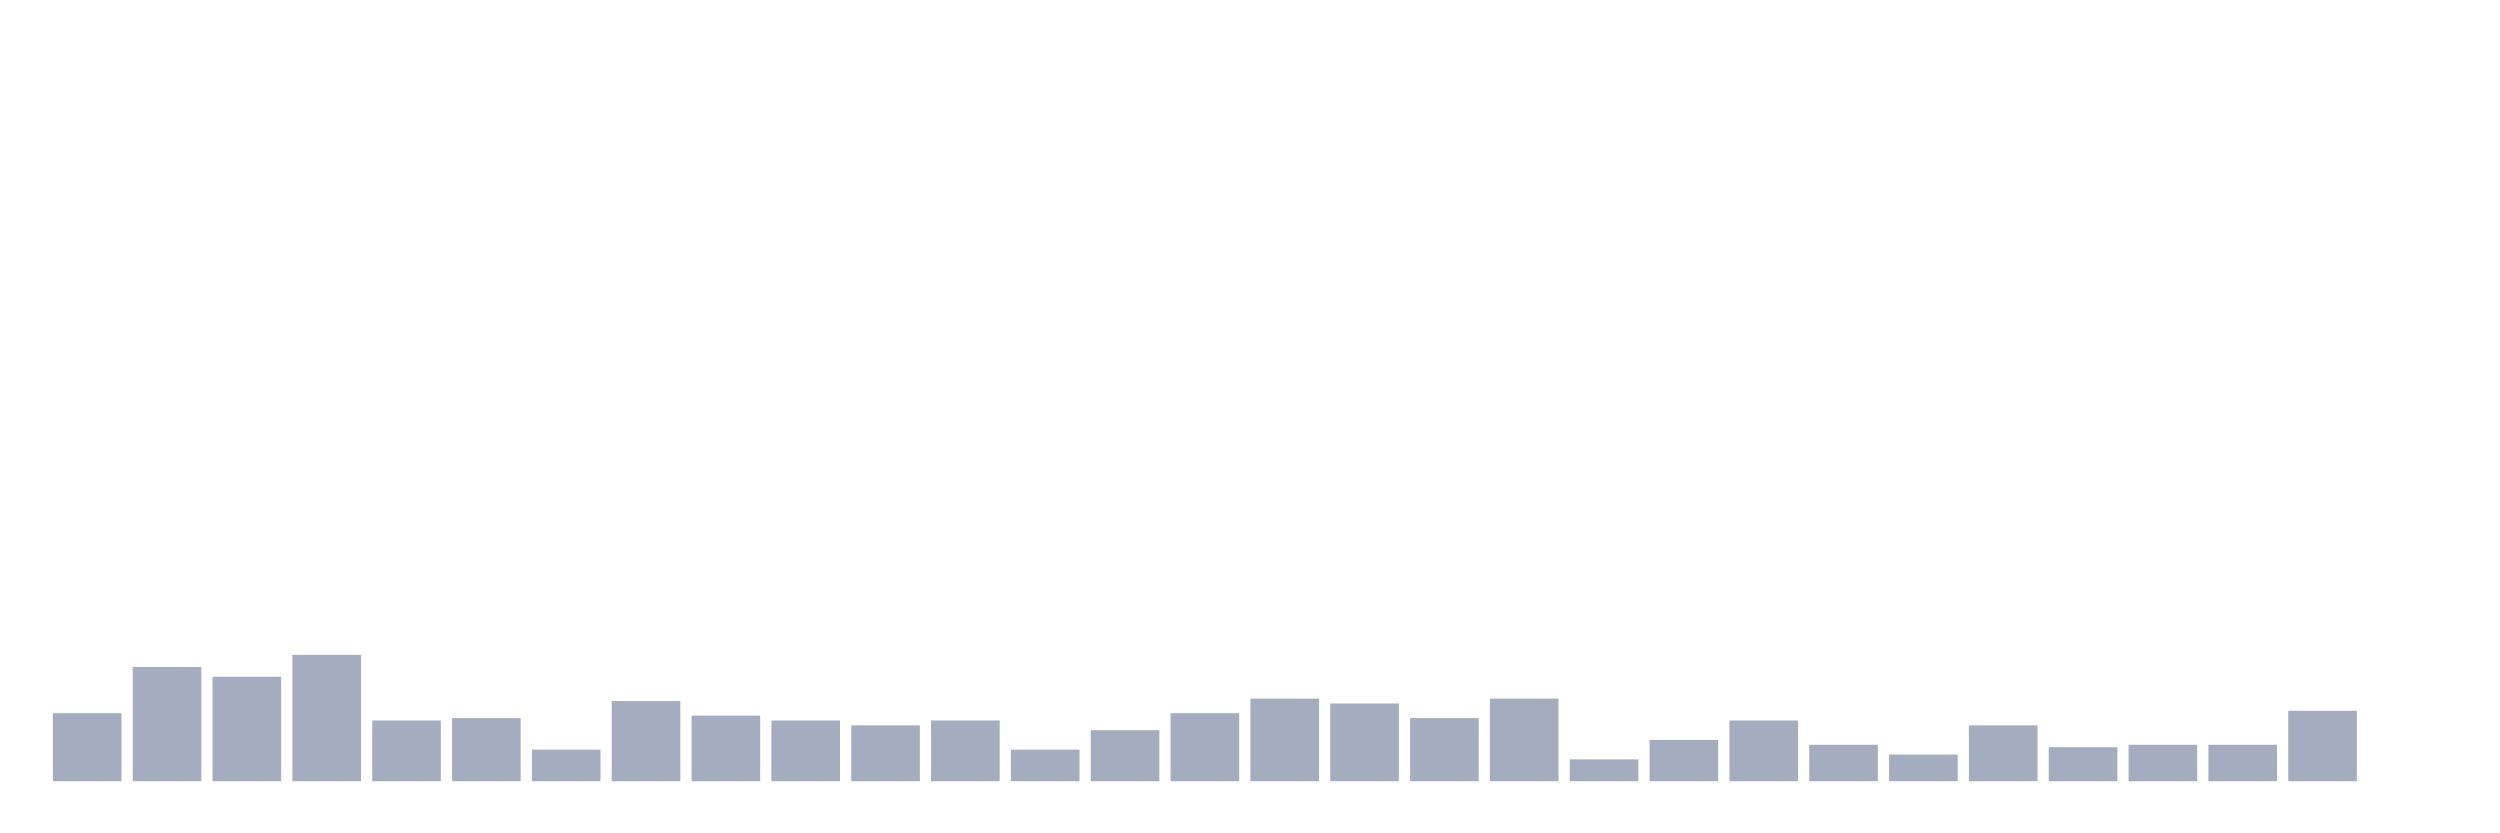 <svg xmlns="http://www.w3.org/2000/svg" viewBox="0 0 480 160"><g transform="translate(10,10)"><rect class="bar" x="0.153" width="13.175" y="126.933" height="13.067" fill="rgb(164,173,192)"></rect><rect class="bar" x="15.482" width="13.175" y="118.067" height="21.933" fill="rgb(164,173,192)"></rect><rect class="bar" x="30.81" width="13.175" y="119.933" height="20.067" fill="rgb(164,173,192)"></rect><rect class="bar" x="46.138" width="13.175" y="115.733" height="24.267" fill="rgb(164,173,192)"></rect><rect class="bar" x="61.466" width="13.175" y="128.333" height="11.667" fill="rgb(164,173,192)"></rect><rect class="bar" x="76.794" width="13.175" y="127.867" height="12.133" fill="rgb(164,173,192)"></rect><rect class="bar" x="92.123" width="13.175" y="133.933" height="6.067" fill="rgb(164,173,192)"></rect><rect class="bar" x="107.451" width="13.175" y="124.6" height="15.4" fill="rgb(164,173,192)"></rect><rect class="bar" x="122.779" width="13.175" y="127.4" height="12.6" fill="rgb(164,173,192)"></rect><rect class="bar" x="138.107" width="13.175" y="128.333" height="11.667" fill="rgb(164,173,192)"></rect><rect class="bar" x="153.436" width="13.175" y="129.267" height="10.733" fill="rgb(164,173,192)"></rect><rect class="bar" x="168.764" width="13.175" y="128.333" height="11.667" fill="rgb(164,173,192)"></rect><rect class="bar" x="184.092" width="13.175" y="133.933" height="6.067" fill="rgb(164,173,192)"></rect><rect class="bar" x="199.42" width="13.175" y="130.2" height="9.8" fill="rgb(164,173,192)"></rect><rect class="bar" x="214.748" width="13.175" y="126.933" height="13.067" fill="rgb(164,173,192)"></rect><rect class="bar" x="230.077" width="13.175" y="124.133" height="15.867" fill="rgb(164,173,192)"></rect><rect class="bar" x="245.405" width="13.175" y="125.067" height="14.933" fill="rgb(164,173,192)"></rect><rect class="bar" x="260.733" width="13.175" y="127.867" height="12.133" fill="rgb(164,173,192)"></rect><rect class="bar" x="276.061" width="13.175" y="124.133" height="15.867" fill="rgb(164,173,192)"></rect><rect class="bar" x="291.39" width="13.175" y="135.8" height="4.2" fill="rgb(164,173,192)"></rect><rect class="bar" x="306.718" width="13.175" y="132.067" height="7.933" fill="rgb(164,173,192)"></rect><rect class="bar" x="322.046" width="13.175" y="128.333" height="11.667" fill="rgb(164,173,192)"></rect><rect class="bar" x="337.374" width="13.175" y="133" height="7" fill="rgb(164,173,192)"></rect><rect class="bar" x="352.702" width="13.175" y="134.867" height="5.133" fill="rgb(164,173,192)"></rect><rect class="bar" x="368.031" width="13.175" y="129.267" height="10.733" fill="rgb(164,173,192)"></rect><rect class="bar" x="383.359" width="13.175" y="133.467" height="6.533" fill="rgb(164,173,192)"></rect><rect class="bar" x="398.687" width="13.175" y="133" height="7" fill="rgb(164,173,192)"></rect><rect class="bar" x="414.015" width="13.175" y="133" height="7" fill="rgb(164,173,192)"></rect><rect class="bar" x="429.344" width="13.175" y="126.467" height="13.533" fill="rgb(164,173,192)"></rect><rect class="bar" x="444.672" width="13.175" y="140" height="0" fill="rgb(164,173,192)"></rect></g></svg>